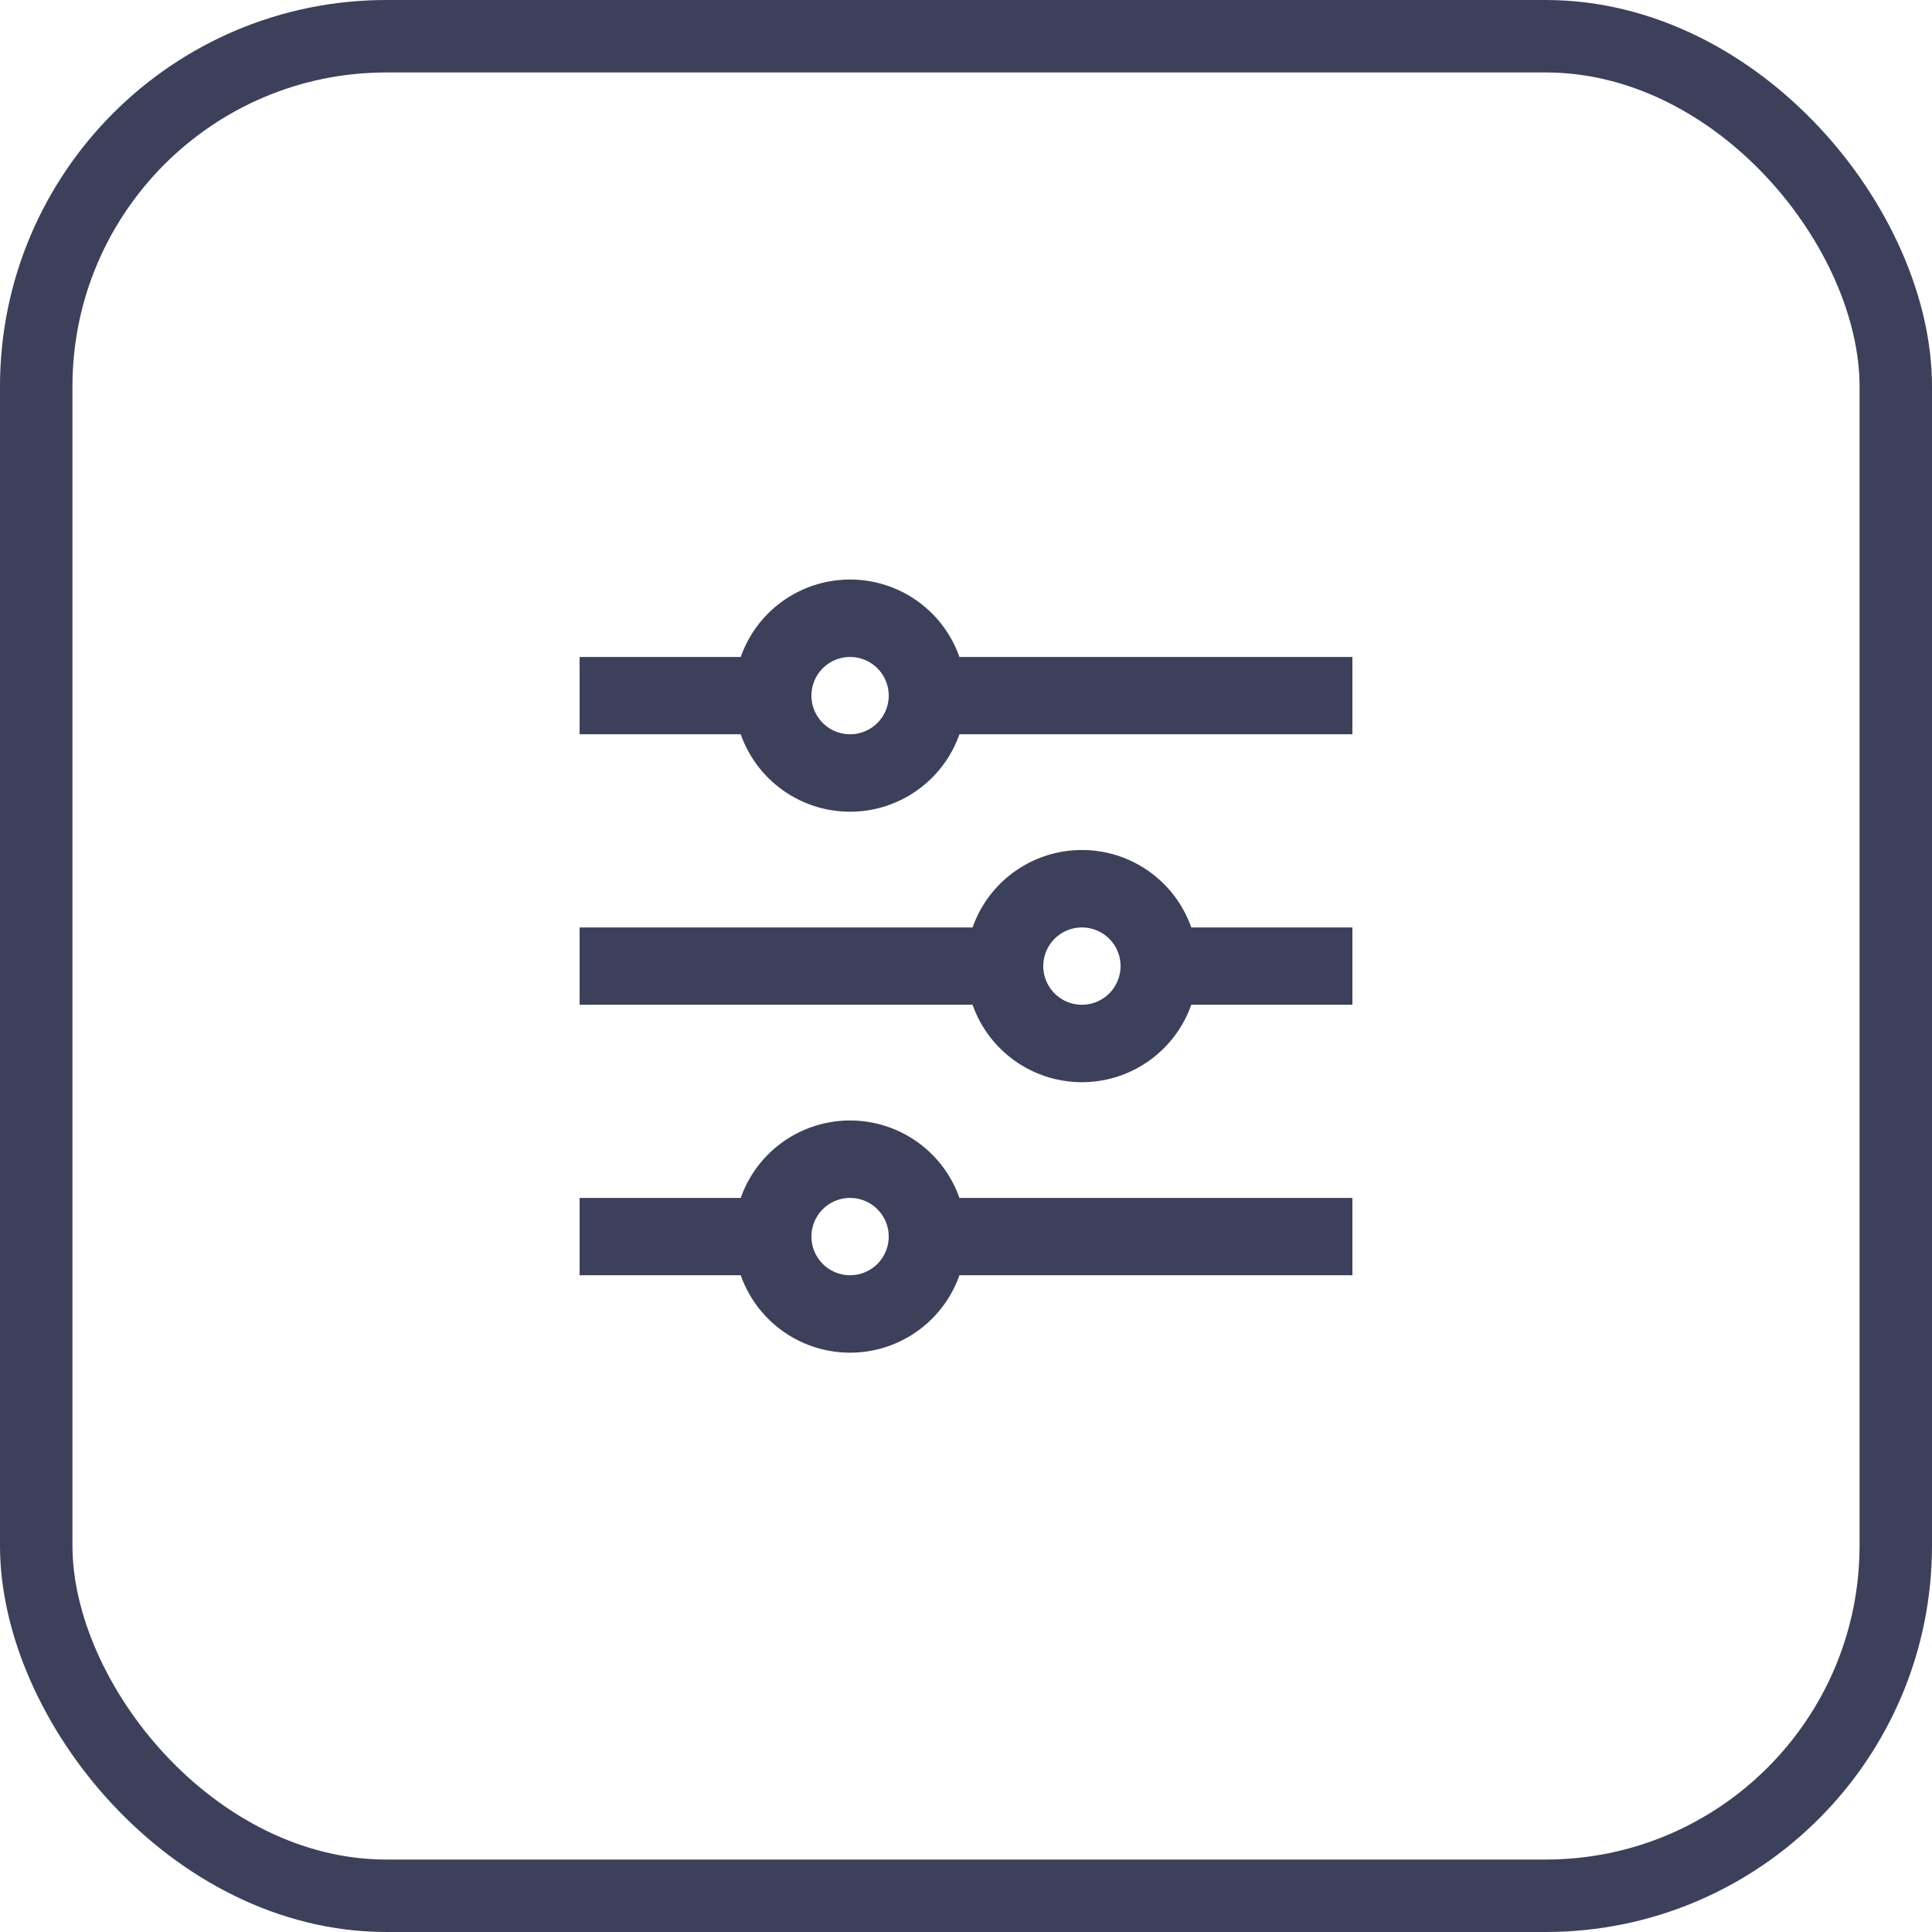 <svg id="Group_974" data-name="Group 974" xmlns="http://www.w3.org/2000/svg" width="40" height="40" viewBox="0 0 40 40">
  <g id="Rectangle_160" data-name="Rectangle 160" fill="none" stroke="#3d405b" stroke-width="1.5">
    <rect width="40" height="40" rx="8" stroke="none"/>
    <rect x="0.75" y="0.75" width="38.5" height="38.5" rx="7.25" fill="none"/>
  </g>
  <g id="Group_131" data-name="Group 131" transform="translate(8 8)">
    <path id="Path_454" data-name="Path 454" d="M0,0H24V24H0Z" fill="none"/>
    <path id="Path_455" data-name="Path 455" d="M5.336,14.8a2.4,2.4,0,0,1,4.528,0H18v1.6H9.864a2.4,2.4,0,0,1-4.528,0H2V14.8Zm4.8-5.6a2.4,2.4,0,0,1,4.528,0H18v1.6H14.664a2.4,2.4,0,0,1-4.528,0H2V9.2Zm-4.8-5.6a2.4,2.4,0,0,1,4.528,0H18V5.2H9.864a2.4,2.4,0,0,1-4.528,0H2V3.6ZM7.6,5.2a.8.8,0,1,0-.8-.8A.8.8,0,0,0,7.6,5.2Zm4.8,5.6a.8.8,0,1,0-.8-.8A.8.8,0,0,0,12.4,10.8ZM7.6,16.4a.8.8,0,1,0-.8-.8A.8.8,0,0,0,7.6,16.4Z" transform="translate(2 2.002)" fill="#3d405b"/>
  </g>
</svg>
